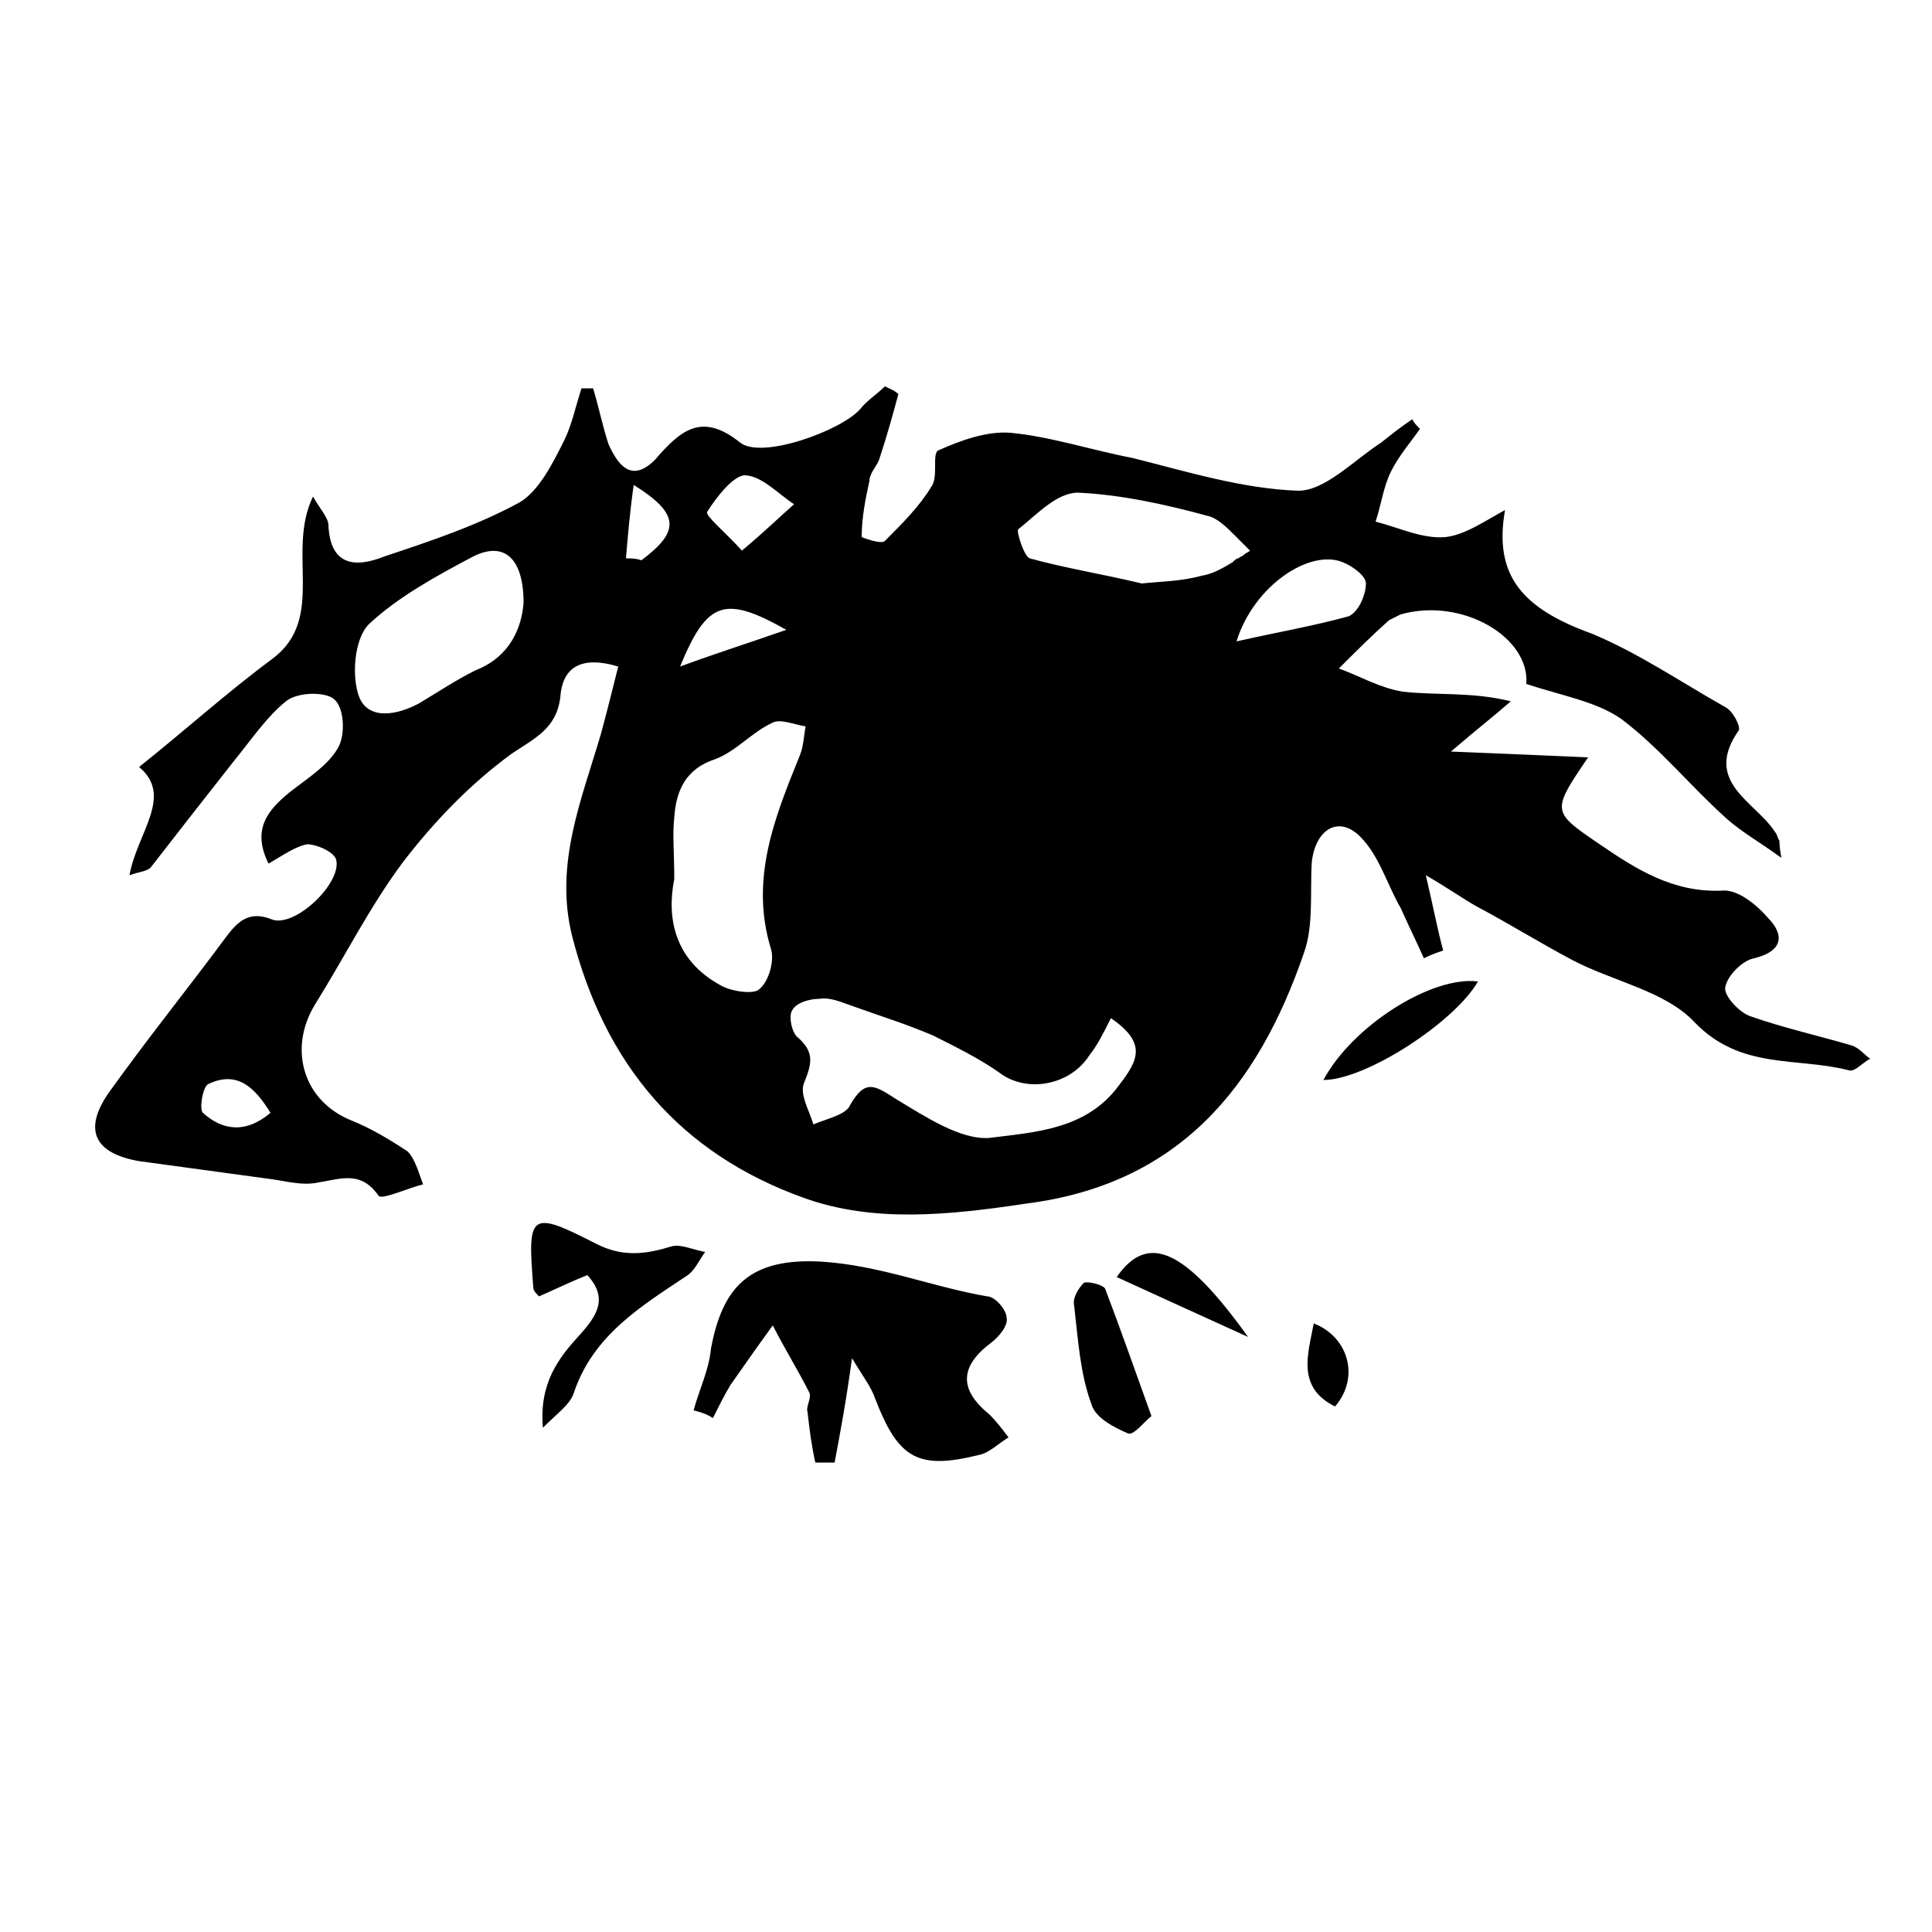 <svg width="1000" height="1000" viewBox="0 0 1000 1000" xmlns="http://www.w3.org/2000/svg"><path d="M958,541C941,536,923,532,906,526C900,524,892,515,893,511C894,505,902,497,908,496C924,492,923,483,915,475C909,468,899,460,891,461C866,462,847,450,828,437C803,420,803,420,822,392C798,391,777,390,751,389C765,377,774,370,782,363C762,358,744,360,726,358C714,356,704,350,693,346C702,337,710,329,719,321C721,320,723,319,725,318C757,309,792,330,790,354C808,360,826,363,839,372C859,387,875,407,894,424C902,431,911,436,922,444C921,438,921,436,921,435C920,434,920,432,919,431C909,415,881,405,900,378C901,376,897,368,893,366C870,353,848,338,824,328C788,315,773,298,779,264C768,270,758,277,748,278C736,279,724,273,712,270C715,261,716,252,720,244C724,236,730,229,735,222C733,220,732,219,731,217C725,221,720,225,715,229C701,238,686,254,672,254C643,253,614,244,586,237C565,233,544,226,523,224C511,223,497,228,486,233C482,234,486,247,482,252C476,262,467,271,458,280C456,282,446,278,446,278C446,268,448,258,450,249C450,245,454,241,455,238C459,226,462,215,465,204C463,202,460,201,458,200C454,204,449,207,445,212C435,223,394,238,383,229C363,213,352,223,339,238C327,250,320,241,315,230C312,221,310,211,307,201C305,201,303,201,301,201C298,210,296,220,292,228C286,240,279,254,269,260C247,272,223,280,199,288C184,294,171,293,170,272C170,268,166,264,162,257C148,286,169,320,141,341C118,358,97,377,72,397C90,412,71,431,67,453C73,451,76,451,78,449C92,431,106,413,121,394C130,383,138,371,148,363C154,358,169,358,173,362C178,366,179,380,175,387C170,396,159,403,150,410C139,419,130,429,139,447C146,443,153,438,159,437C164,437,173,441,174,445C177,457,153,480,141,476C129,471,123,477,117,485C97,512,76,538,56,566C43,585,49,597,72,601C94,604,116,607,138,610C147,611,156,614,165,612C177,610,187,606,196,619C198,621,211,615,219,613C217,608,215,600,211,596C202,590,192,584,182,580C157,570,149,543,163,520C178,496,191,470,208,447C224,426,243,406,265,390C277,382,288,377,290,361C291,346,300,339,320,345C317,357,314,369,311,380C301,414,287,447,296,484C313,551,352,597,416,620C452,633,491,629,531,623C610,613,651,563,675,493C680,479,678,461,679,446C681,429,693,422,704,433C714,443,718,458,725,470C729,479,733,487,737,496C741,494,744,493,747,492C744,481,742,470,738,453C750,460,757,465,764,469C781,478,797,488,814,497C835,508,862,513,877,529C901,554,930,547,957,554C960,555,964,550,968,548C965,546,962,542,958,541zM105,576C103,574,105,562,108,561C123,554,132,563,140,576C127,587,115,585,105,576zM271,312C270,325,264,340,246,347C236,352,227,358,217,364C206,370,191,373,186,361C182,351,183,331,191,323C206,309,226,298,245,288C261,280,271,289,271,312zM366,265C371,257,379,247,385,246C394,246,402,255,411,261C403,268,396,275,384,285C376,276,365,267,366,265zM407,326C387,333,371,338,352,345C366,311,375,308,407,326zM332,290C329,289,327,289,324,289C325,277,326,265,328,251C352,266,352,275,332,290zM393,512C390,515,378,513,373,510C349,497,345,475,349,455C349,441,348,432,349,423C350,409,355,398,370,393C381,389,389,379,400,374C404,372,411,375,417,376C416,381,416,386,414,391C401,423,388,455,399,491C401,497,398,508,393,512zM579,562C562,585,535,586,512,589C497,590,479,578,464,569C453,562,448,558,440,572C438,577,428,579,421,582C419,575,414,567,416,561C420,551,422,545,413,537C410,535,408,526,410,523C412,519,419,517,424,517C430,516,436,519,442,521C456,526,469,530,483,536C495,542,507,548,517,555C531,566,554,562,564,546C568,541,571,535,575,527C594,540,589,549,579,562zM622,298C611,301,600,301,591,302C570,297,551,294,533,289C530,288,526,275,527,274C537,266,547,255,558,255C580,256,603,261,625,267C630,268,635,273,639,277C642,280,645,283,647,285V285V285C646,286,645,286,644,287C643,288,642,288,641,289C640,289,639,290,638,291C633,294,628,297,622,298zM640,332C649,303,678,284,695,291C700,293,707,298,707,302C707,308,703,317,698,319C680,324,662,327,640,332zM359,730C362,719,367,709,368,698C374,666,388,651,425,653C456,655,482,666,511,671C515,671,521,678,521,682C522,686,517,692,513,695C497,707,496,719,512,732C516,736,519,740,522,744C517,747,512,752,507,753C475,761,465,755,453,724C451,718,447,713,441,703C438,725,435,741,432,757C429,757,425,757,422,757C420,748,419,740,418,731C417,728,420,724,419,721C413,709,406,698,400,686C392,697,385,707,378,717C375,722,372,728,369,734C366,732,363,731,359,730zM304,660C294,664,286,668,279,671C277,669,276,668,276,666C273,628,274,626,309,644C323,651,335,649,348,645C353,644,359,647,365,648C362,652,360,657,356,660C332,676,307,691,297,721C295,727,289,731,281,739C279,716,289,703,300,691C309,681,315,672,304,660zM596,733C593,735,587,743,584,742C577,739,567,734,565,727C559,711,558,693,556,676C555,672,558,667,561,664C563,663,571,665,572,667C580,688,587,708,596,733zM578,661C594,638,613,646,646,692C624,682,602,672,578,661zM691,728C671,718,677,701,680,685C698,692,704,713,691,728zM685,559C700,531,741,505,765,508C753,529,707,559,685,559z"/></svg>